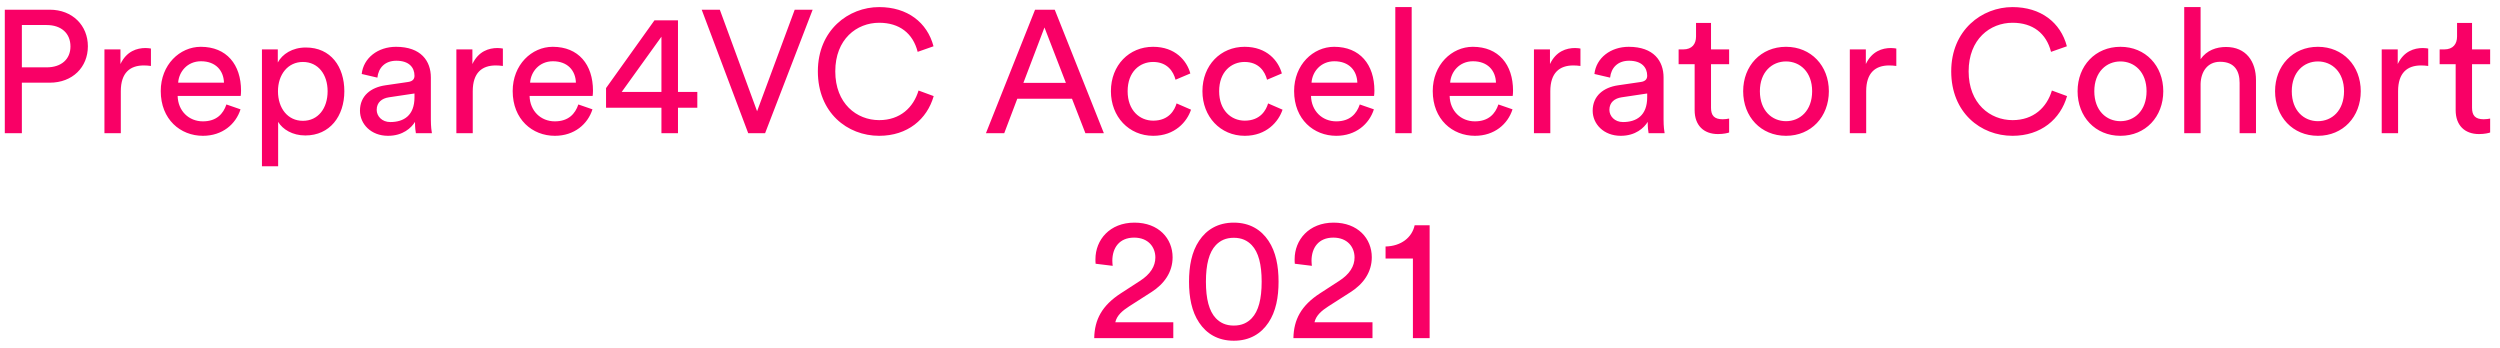 <svg width="244" height="34" viewBox="0 0 244 34" fill="none" xmlns="http://www.w3.org/2000/svg">
<path d="M2.134 6.574V2.443H4.548C5.993 2.443 6.877 3.259 6.877 4.534C6.877 5.775 5.993 6.574 4.548 6.574H2.134ZM4.854 8.07C7.081 8.07 8.577 6.557 8.577 4.517C8.577 2.494 7.081 0.947 4.854 0.947H0.468V13H2.134V8.07H4.854ZM14.732 4.738C14.647 4.721 14.426 4.687 14.205 4.687C13.372 4.687 12.352 4.993 11.757 6.251V4.823H10.193V13H11.791V8.903C11.791 7.101 12.692 6.387 14.035 6.387C14.256 6.387 14.494 6.404 14.732 6.438V4.738ZM17.389 8.07C17.457 7.016 18.273 5.979 19.616 5.979C21.061 5.979 21.826 6.897 21.86 8.07H17.389ZM22.098 10.195C21.792 11.113 21.129 11.844 19.803 11.844C18.426 11.844 17.372 10.824 17.338 9.362H23.492C23.509 9.26 23.526 9.056 23.526 8.852C23.526 6.302 22.115 4.568 19.599 4.568C17.542 4.568 15.689 6.319 15.689 8.886C15.689 11.657 17.61 13.255 19.803 13.255C21.707 13.255 23.016 12.116 23.475 10.671L22.098 10.195ZM27.147 16.23V11.895C27.589 12.626 28.541 13.221 29.799 13.221C32.196 13.221 33.607 11.334 33.607 8.903C33.607 6.523 32.298 4.636 29.85 4.636C28.524 4.636 27.555 5.282 27.113 6.098V4.823H25.566V16.23H27.147ZM31.975 8.903C31.975 10.586 31.04 11.793 29.561 11.793C28.099 11.793 27.13 10.586 27.13 8.903C27.13 7.271 28.099 6.047 29.561 6.047C31.057 6.047 31.975 7.271 31.975 8.903ZM35.133 10.807C35.133 12.099 36.204 13.255 37.87 13.255C39.332 13.255 40.148 12.473 40.505 11.895C40.505 12.49 40.556 12.796 40.59 13H42.154C42.12 12.796 42.052 12.371 42.052 11.657V7.56C42.052 5.962 41.1 4.568 38.652 4.568C36.884 4.568 35.473 5.656 35.303 7.22L36.833 7.577C36.935 6.625 37.564 5.928 38.686 5.928C39.927 5.928 40.454 6.591 40.454 7.39C40.454 7.679 40.318 7.934 39.825 8.002L37.615 8.325C36.204 8.529 35.133 9.345 35.133 10.807ZM38.091 11.912C37.275 11.912 36.765 11.334 36.765 10.722C36.765 9.991 37.275 9.6 37.955 9.498L40.454 9.124V9.498C40.454 11.283 39.4 11.912 38.091 11.912ZM49.081 4.738C48.996 4.721 48.775 4.687 48.554 4.687C47.721 4.687 46.701 4.993 46.106 6.251V4.823H44.542V13H46.14V8.903C46.14 7.101 47.041 6.387 48.384 6.387C48.605 6.387 48.843 6.404 49.081 6.438V4.738ZM51.738 8.07C51.806 7.016 52.622 5.979 53.965 5.979C55.41 5.979 56.175 6.897 56.209 8.07H51.738ZM56.447 10.195C56.141 11.113 55.478 11.844 54.152 11.844C52.775 11.844 51.721 10.824 51.687 9.362H57.841C57.858 9.26 57.875 9.056 57.875 8.852C57.875 6.302 56.464 4.568 53.948 4.568C51.891 4.568 50.038 6.319 50.038 8.886C50.038 11.657 51.959 13.255 54.152 13.255C56.056 13.255 57.365 12.116 57.824 10.671L56.447 10.195ZM59.15 10.518H64.556V13H66.171V10.518H68.058V8.971H66.171V1.984H63.876L59.15 8.597V10.518ZM64.556 8.971H60.68L64.556 3.582V8.971ZM73.892 10.858L70.254 0.947H68.486L73.025 13H74.674L79.315 0.947H77.564L73.892 10.858ZM85.807 13.255C88.578 13.255 90.482 11.64 91.128 9.379L89.649 8.835C89.156 10.484 87.864 11.725 85.807 11.725C83.614 11.725 81.523 10.11 81.523 6.965C81.523 3.82 83.614 2.222 85.807 2.222C87.779 2.222 89.105 3.242 89.564 5.061L91.111 4.517C90.499 2.188 88.561 0.692 85.807 0.692C82.815 0.692 79.823 2.936 79.823 6.965C79.823 10.994 82.696 13.255 85.807 13.255ZM105.935 13H107.737L102.943 0.947H101.022L96.228 13H98.013L99.288 9.634H104.626L105.935 13ZM101.94 2.681L104.031 8.087H99.883L101.94 2.681ZM112.539 6.047C113.933 6.047 114.528 6.982 114.732 7.781L116.177 7.169C115.837 5.928 114.715 4.568 112.539 4.568C110.21 4.568 108.425 6.353 108.425 8.903C108.425 11.385 110.176 13.255 112.556 13.255C114.681 13.255 115.854 11.878 116.245 10.705L114.834 10.093C114.647 10.739 114.086 11.776 112.556 11.776C111.23 11.776 110.057 10.773 110.057 8.903C110.057 6.999 111.247 6.047 112.539 6.047ZM121.471 6.047C122.865 6.047 123.46 6.982 123.664 7.781L125.109 7.169C124.769 5.928 123.647 4.568 121.471 4.568C119.142 4.568 117.357 6.353 117.357 8.903C117.357 11.385 119.108 13.255 121.488 13.255C123.613 13.255 124.786 11.878 125.177 10.705L123.766 10.093C123.579 10.739 123.018 11.776 121.488 11.776C120.162 11.776 118.989 10.773 118.989 8.903C118.989 6.999 120.179 6.047 121.471 6.047ZM128.005 8.07C128.073 7.016 128.889 5.979 130.232 5.979C131.677 5.979 132.442 6.897 132.476 8.07H128.005ZM132.714 10.195C132.408 11.113 131.745 11.844 130.419 11.844C129.042 11.844 127.988 10.824 127.954 9.362H134.108C134.125 9.26 134.142 9.056 134.142 8.852C134.142 6.302 132.731 4.568 130.215 4.568C128.158 4.568 126.305 6.319 126.305 8.886C126.305 11.657 128.226 13.255 130.419 13.255C132.323 13.255 133.632 12.116 134.091 10.671L132.714 10.195ZM137.78 13V0.692H136.182V13H137.78ZM141.536 8.07C141.604 7.016 142.42 5.979 143.763 5.979C145.208 5.979 145.973 6.897 146.007 8.07H141.536ZM146.245 10.195C145.939 11.113 145.276 11.844 143.95 11.844C142.573 11.844 141.519 10.824 141.485 9.362H147.639C147.656 9.26 147.673 9.056 147.673 8.852C147.673 6.302 146.262 4.568 143.746 4.568C141.689 4.568 139.836 6.319 139.836 8.886C139.836 11.657 141.757 13.255 143.95 13.255C145.854 13.255 147.163 12.116 147.622 10.671L146.245 10.195ZM154.252 4.738C154.167 4.721 153.946 4.687 153.725 4.687C152.892 4.687 151.872 4.993 151.277 6.251V4.823H149.713V13H151.311V8.903C151.311 7.101 152.212 6.387 153.555 6.387C153.776 6.387 154.014 6.404 154.252 6.438V4.738ZM155.445 10.807C155.445 12.099 156.516 13.255 158.182 13.255C159.644 13.255 160.46 12.473 160.817 11.895C160.817 12.49 160.868 12.796 160.902 13H162.466C162.432 12.796 162.364 12.371 162.364 11.657V7.56C162.364 5.962 161.412 4.568 158.964 4.568C157.196 4.568 155.785 5.656 155.615 7.22L157.145 7.577C157.247 6.625 157.876 5.928 158.998 5.928C160.239 5.928 160.766 6.591 160.766 7.39C160.766 7.679 160.63 7.934 160.137 8.002L157.927 8.325C156.516 8.529 155.445 9.345 155.445 10.807ZM158.403 11.912C157.587 11.912 157.077 11.334 157.077 10.722C157.077 9.991 157.587 9.6 158.267 9.498L160.766 9.124V9.498C160.766 11.283 159.712 11.912 158.403 11.912ZM166.995 2.239H165.533V3.565C165.533 4.279 165.159 4.823 164.275 4.823H163.833V6.268H165.397V10.756C165.397 12.235 166.281 13.085 167.675 13.085C168.219 13.085 168.627 12.983 168.763 12.932V11.572C168.627 11.606 168.338 11.64 168.134 11.64C167.301 11.64 166.995 11.266 166.995 10.518V6.268H168.763V4.823H166.995V2.239ZM174.315 11.827C172.955 11.827 171.765 10.807 171.765 8.903C171.765 7.016 172.955 5.996 174.315 5.996C175.675 5.996 176.865 7.016 176.865 8.903C176.865 10.807 175.675 11.827 174.315 11.827ZM174.315 4.568C171.867 4.568 170.133 6.421 170.133 8.903C170.133 11.402 171.867 13.255 174.315 13.255C176.763 13.255 178.497 11.402 178.497 8.903C178.497 6.421 176.763 4.568 174.315 4.568ZM185.081 4.738C184.996 4.721 184.775 4.687 184.554 4.687C183.721 4.687 182.701 4.993 182.106 6.251V4.823H180.542V13H182.14V8.903C182.14 7.101 183.041 6.387 184.384 6.387C184.605 6.387 184.843 6.404 185.081 6.438V4.738ZM196.423 13.255C199.194 13.255 201.098 11.64 201.744 9.379L200.265 8.835C199.772 10.484 198.48 11.725 196.423 11.725C194.23 11.725 192.139 10.11 192.139 6.965C192.139 3.82 194.23 2.222 196.423 2.222C198.395 2.222 199.721 3.242 200.18 5.061L201.727 4.517C201.115 2.188 199.177 0.692 196.423 0.692C193.431 0.692 190.439 2.936 190.439 6.965C190.439 10.994 193.312 13.255 196.423 13.255ZM206.954 11.827C205.594 11.827 204.404 10.807 204.404 8.903C204.404 7.016 205.594 5.996 206.954 5.996C208.314 5.996 209.504 7.016 209.504 8.903C209.504 10.807 208.314 11.827 206.954 11.827ZM206.954 4.568C204.506 4.568 202.772 6.421 202.772 8.903C202.772 11.402 204.506 13.255 206.954 13.255C209.402 13.255 211.136 11.402 211.136 8.903C211.136 6.421 209.402 4.568 206.954 4.568ZM214.778 8.189C214.812 6.982 215.458 6.03 216.682 6.03C218.11 6.03 218.586 6.948 218.586 8.087V13H220.184V7.815C220.184 5.996 219.215 4.585 217.26 4.585C216.325 4.585 215.373 4.908 214.778 5.775V0.692H213.18V13H214.778V8.189ZM226.228 11.827C224.868 11.827 223.678 10.807 223.678 8.903C223.678 7.016 224.868 5.996 226.228 5.996C227.588 5.996 228.778 7.016 228.778 8.903C228.778 10.807 227.588 11.827 226.228 11.827ZM226.228 4.568C223.78 4.568 222.046 6.421 222.046 8.903C222.046 11.402 223.78 13.255 226.228 13.255C228.676 13.255 230.41 11.402 230.41 8.903C230.41 6.421 228.676 4.568 226.228 4.568ZM236.994 4.738C236.909 4.721 236.688 4.687 236.467 4.687C235.634 4.687 234.614 4.993 234.019 6.251V4.823H232.455V13H234.053V8.903C234.053 7.101 234.954 6.387 236.297 6.387C236.518 6.387 236.756 6.404 236.994 6.438V4.738ZM241.271 2.239H239.809V3.565C239.809 4.279 239.435 4.823 238.551 4.823H238.109V6.268H239.673V10.756C239.673 12.235 240.557 13.085 241.951 13.085C242.495 13.085 242.903 12.983 243.039 12.932V11.572C242.903 11.606 242.614 11.64 242.41 11.64C241.577 11.64 241.271 11.266 241.271 10.518V6.268H243.039V4.823H241.271V2.239ZM108.598 25.945C108.581 25.775 108.564 25.605 108.564 25.452C108.564 24.194 109.244 23.191 110.689 23.191C112.083 23.191 112.763 24.126 112.763 25.129C112.763 25.979 112.287 26.761 111.25 27.424L109.414 28.614C107.544 29.821 106.83 31.198 106.796 33H114.514V31.453H108.853C109.006 30.773 109.567 30.314 110.196 29.906L112.372 28.512C113.63 27.713 114.446 26.557 114.446 25.112C114.446 23.276 113.086 21.729 110.723 21.729C108.309 21.729 106.915 23.412 106.915 25.299C106.915 25.435 106.915 25.588 106.932 25.741L108.598 25.945ZM117.698 27.492C117.698 25.809 118.004 24.619 118.667 23.922C119.092 23.48 119.636 23.208 120.418 23.208C121.2 23.208 121.744 23.48 122.169 23.922C122.832 24.619 123.138 25.809 123.138 27.492C123.138 29.175 122.832 30.365 122.169 31.062C121.744 31.504 121.2 31.776 120.418 31.776C119.636 31.776 119.092 31.504 118.667 31.062C118.004 30.365 117.698 29.175 117.698 27.492ZM116.049 27.492C116.049 29.005 116.304 30.399 117.035 31.487C117.749 32.558 118.854 33.255 120.418 33.255C121.982 33.255 123.087 32.558 123.801 31.487C124.532 30.399 124.787 29.005 124.787 27.492C124.787 25.979 124.532 24.585 123.801 23.497C123.087 22.426 121.982 21.729 120.418 21.729C118.854 21.729 117.749 22.426 117.035 23.497C116.304 24.585 116.049 25.979 116.049 27.492ZM128.039 25.945C128.022 25.775 128.005 25.605 128.005 25.452C128.005 24.194 128.685 23.191 130.13 23.191C131.524 23.191 132.204 24.126 132.204 25.129C132.204 25.979 131.728 26.761 130.691 27.424L128.855 28.614C126.985 29.821 126.271 31.198 126.237 33H133.955V31.453H128.294C128.447 30.773 129.008 30.314 129.637 29.906L131.813 28.512C133.071 27.713 133.887 26.557 133.887 25.112C133.887 23.276 132.527 21.729 130.164 21.729C127.75 21.729 126.356 23.412 126.356 25.299C126.356 25.435 126.356 25.588 126.373 25.741L128.039 25.945ZM139.532 33V21.984H138.07C137.815 23.174 136.761 24.024 135.231 24.058V25.231H137.9V33H139.532Z" fill="#F90066"/>
</svg>
